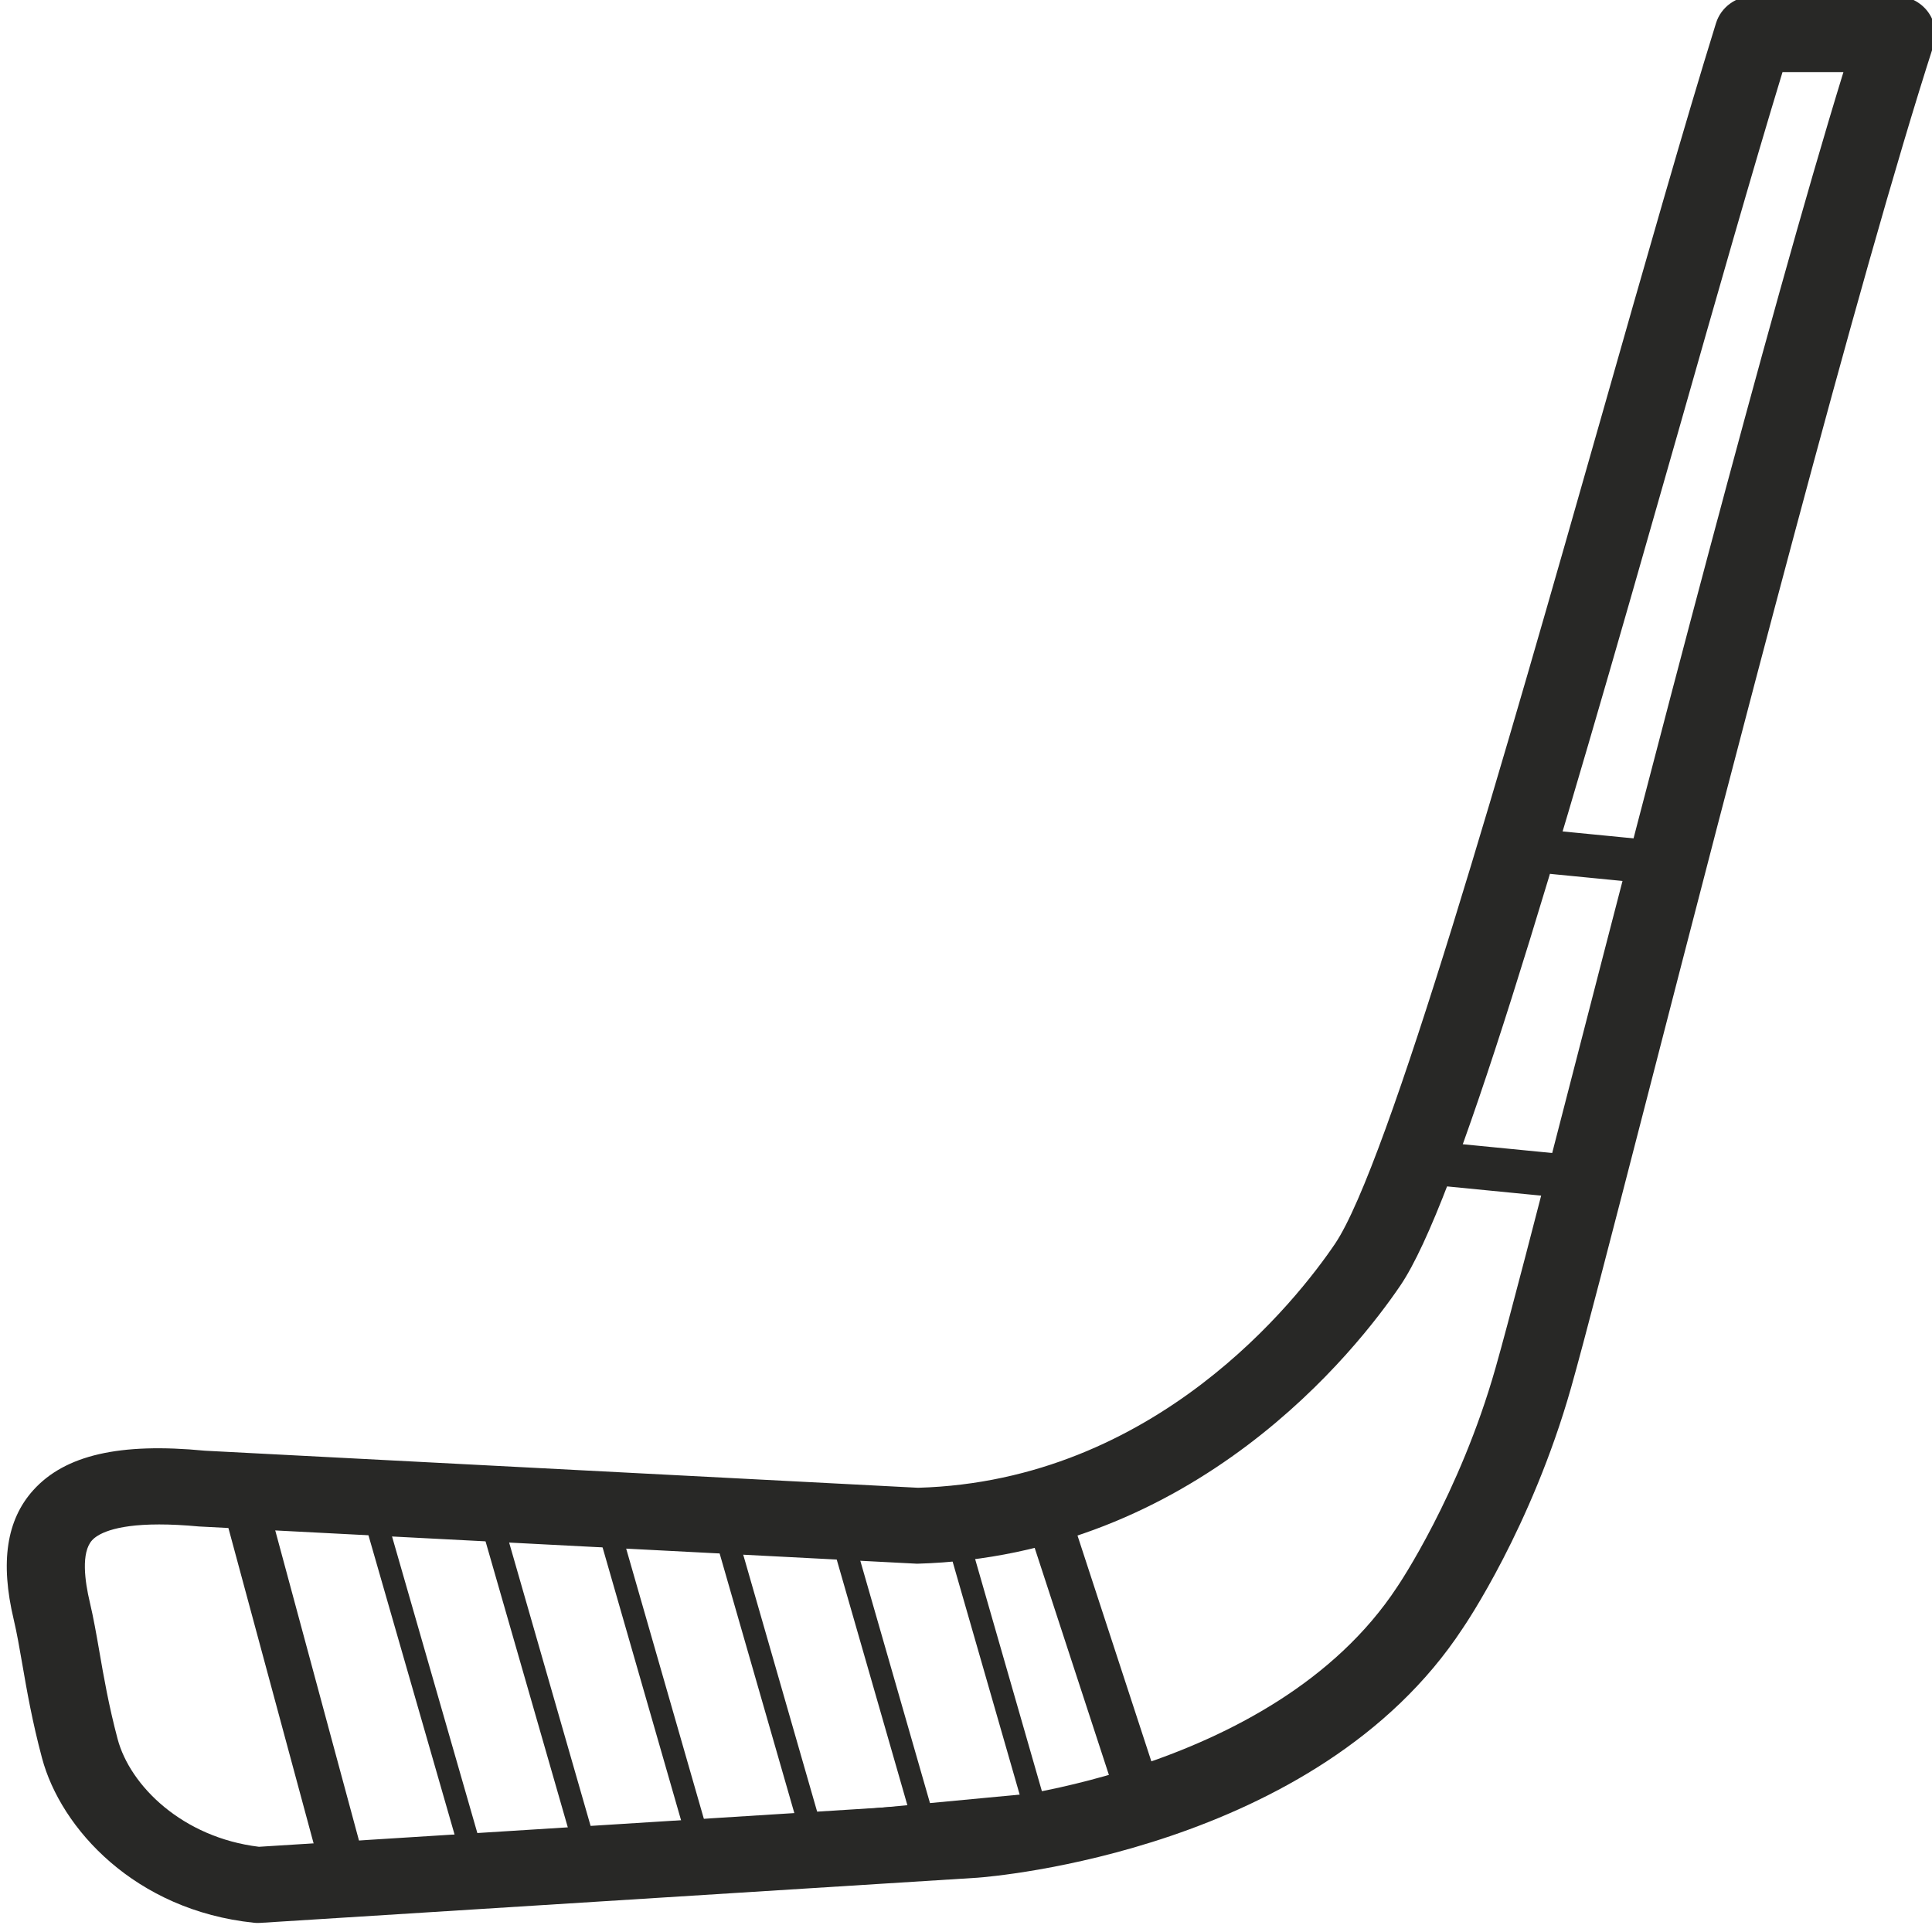 <?xml version="1.0" encoding="UTF-8" standalone="no"?>
<!DOCTYPE svg PUBLIC "-//W3C//DTD SVG 1.1//EN" "http://www.w3.org/Graphics/SVG/1.1/DTD/svg11.dtd">
<svg width="100%" height="100%" viewBox="0 0 696 696" version="1.1" xmlns="http://www.w3.org/2000/svg" xmlnsXlink="http://www.w3.org/1999/xlink" xmlSpace="preserve" xmlnsSerif="http://www.serif.com/" style="fill-rule:evenodd;clip-rule:evenodd;stroke-linejoin:round;stroke-miterlimit:2;">
    <g transform="matrix(4.167,0,0,4.167,0,0)">
        <g transform="matrix(3.608,0,0,5.328,0,-23.222)">
            <g>
                <g>
                    <g transform="matrix(1.07,0,0,0.705,-445.692,-118.04)">
                        <path d="M420.099,208.701C419.048,208.701 418.704,208.943 418.596,209.066C418.348,209.349 418.432,210.001 418.547,210.497C418.626,210.841 418.69,211.211 418.759,211.62C418.857,212.203 418.968,212.863 419.168,213.638C419.448,214.718 420.622,215.907 422.334,216.12L438.299,215.087C438.357,215.082 445.025,214.521 447.824,210.137C447.848,210.102 449.219,208.019 450.026,205.097C450.311,204.072 450.942,201.555 451.742,198.369C453.501,191.363 456.1,181.009 457.816,175.274L456.452,175.274C455.787,177.515 454.961,180.497 454.092,183.639C451.249,193.902 449.141,201.313 447.894,203.202C446.929,204.664 443.313,209.426 437.072,209.605L420.993,208.748C420.649,208.715 420.354,208.701 420.099,208.701ZM422.312,217.873C422.28,217.873 422.249,217.872 422.218,217.868C419.56,217.582 417.896,215.702 417.475,214.076C417.255,213.229 417.137,212.529 417.033,211.911C416.97,211.54 416.914,211.203 416.842,210.891C416.536,209.57 416.68,208.595 417.281,207.911C417.99,207.105 419.212,206.814 421.125,207.004L437.094,207.857C442.418,207.701 445.586,203.523 446.428,202.246C447.624,200.434 450.274,190.862 452.405,183.171C453.36,179.72 454.264,176.46 454.963,174.146C455.075,173.777 455.415,173.524 455.801,173.524L458.999,173.524C459.277,173.524 459.539,173.657 459.704,173.881C459.869,174.106 459.917,174.395 459.834,174.661C458.154,180.014 455.316,191.316 453.44,198.795C452.637,201.993 452.003,204.518 451.714,205.564C450.827,208.77 449.352,211 449.289,211.094C446.025,216.208 438.73,216.809 438.421,216.832L422.368,217.871C422.35,217.873 422.33,217.873 422.312,217.873Z" style="fill:rgb(40,40,38);fill-rule:nonzero;"/>
                    </g>
                    <g transform="matrix(1.07,0,0,0.705,-445.692,-118.04)">
                        <path d="M451.76,201.202C451.742,201.202 451.726,201.201 451.709,201.2L448.385,200.865C448.109,200.837 447.909,200.592 447.938,200.317C447.965,200.041 448.231,199.847 448.484,199.869L451.809,200.204C452.084,200.232 452.284,200.477 452.256,200.752C452.231,201.01 452.013,201.202 451.76,201.202Z" style="fill:rgb(40,40,38);fill-rule:nonzero;"/>
                    </g>
                    <g transform="matrix(1.07,0,0,0.705,-445.692,-118.04)">
                        <path d="M453.635,193.965C453.617,193.965 453.601,193.964 453.584,193.963L450.26,193.628C449.984,193.6 449.784,193.355 449.813,193.08C449.84,192.805 450.106,192.61 450.359,192.633L453.684,192.968C453.959,192.996 454.159,193.241 454.131,193.516C454.106,193.773 453.888,193.965 453.635,193.965Z" style="fill:rgb(40,40,38);fill-rule:nonzero;"/>
                    </g>
                    <g transform="matrix(1.07,0,0,0.705,-445.692,-118.04)">
                        <path d="M422.627,208.567L424.671,216.347L441.447,214.717L439.638,209.03L422.627,208.567ZM424.296,217.387C424.07,217.387 423.87,217.235 423.813,217.014L421.49,208.176C421.45,208.024 421.484,207.862 421.582,207.739C421.68,207.615 421.842,207.56 421.987,207.549L440.021,208.039C440.233,208.045 440.419,208.185 440.483,208.388L442.588,215.003C442.634,215.147 442.612,215.304 442.528,215.43C442.445,215.556 442.31,215.638 442.16,215.652L424.345,217.384C424.328,217.386 424.312,217.387 424.296,217.387Z" style="fill:rgb(40,40,38);fill-rule:nonzero;"/>
                    </g>
                    <g transform="matrix(1.07,0,0,0.705,-445.692,-118.04)">
                        <path d="M427.095,216.52C426.985,216.52 426.885,216.448 426.854,216.338L424.578,208.208C424.541,208.076 424.619,207.937 424.752,207.9C424.886,207.864 425.023,207.941 425.061,208.074L427.336,216.203C427.373,216.336 427.295,216.474 427.162,216.511C427.14,216.517 427.117,216.52 427.095,216.52Z" style="fill:rgb(40,40,38);fill-rule:nonzero;"/>
                    </g>
                    <g transform="matrix(1.07,0,0,0.705,-445.692,-118.04)">
                        <path d="M429.677,216.52C429.567,216.52 429.467,216.448 429.436,216.338L427.161,208.208C427.124,208.076 427.202,207.937 427.335,207.9C427.468,207.864 427.607,207.941 427.644,208.074L429.918,216.203C429.955,216.336 429.877,216.474 429.744,216.511C429.722,216.517 429.699,216.52 429.677,216.52Z" style="fill:rgb(40,40,38);fill-rule:nonzero;"/>
                    </g>
                    <g transform="matrix(1.07,0,0,0.705,-445.692,-118.04)">
                        <path d="M432.259,216.52C432.149,216.52 432.049,216.448 432.018,216.338L429.743,208.208C429.706,208.076 429.784,207.937 429.917,207.9C430.05,207.864 430.189,207.941 430.226,208.074L432.5,216.203C432.537,216.336 432.459,216.474 432.326,216.511C432.304,216.517 432.281,216.52 432.259,216.52Z" style="fill:rgb(40,40,38);fill-rule:nonzero;"/>
                    </g>
                    <g transform="matrix(1.07,0,0,0.705,-445.692,-118.04)">
                        <path d="M434.842,216.52C434.732,216.52 434.632,216.448 434.601,216.338L432.325,208.208C432.288,208.076 432.366,207.937 432.499,207.9C432.633,207.864 432.771,207.941 432.808,208.074L435.083,216.203C435.12,216.336 435.042,216.474 434.909,216.511C434.887,216.517 434.864,216.52 434.842,216.52Z" style="fill:rgb(40,40,38);fill-rule:nonzero;"/>
                    </g>
                    <g transform="matrix(1.07,0,0,0.705,-445.692,-118.04)">
                        <path d="M437.424,216.52C437.315,216.52 437.214,216.448 437.183,216.338L434.908,208.208C434.871,208.076 434.949,207.937 435.082,207.9C435.215,207.864 435.353,207.941 435.391,208.074L437.665,216.203C437.702,216.336 437.624,216.474 437.491,216.511C437.469,216.517 437.446,216.52 437.424,216.52Z" style="fill:rgb(40,40,38);fill-rule:nonzero;"/>
                    </g>
                    <g transform="matrix(1.07,0,0,0.705,-445.692,-118.04)">
                        <path d="M440.007,216.52C439.898,216.52 439.797,216.448 439.766,216.338L437.49,208.208C437.453,208.076 437.531,207.937 437.664,207.9C437.797,207.864 437.936,207.941 437.973,208.074L440.248,216.203C440.285,216.336 440.207,216.474 440.074,216.511C440.052,216.517 440.029,216.52 440.007,216.52Z" style="fill:rgb(40,40,38);fill-rule:nonzero;"/>
                    </g>
                </g>
            </g>
        </g>
    </g>
</svg>
